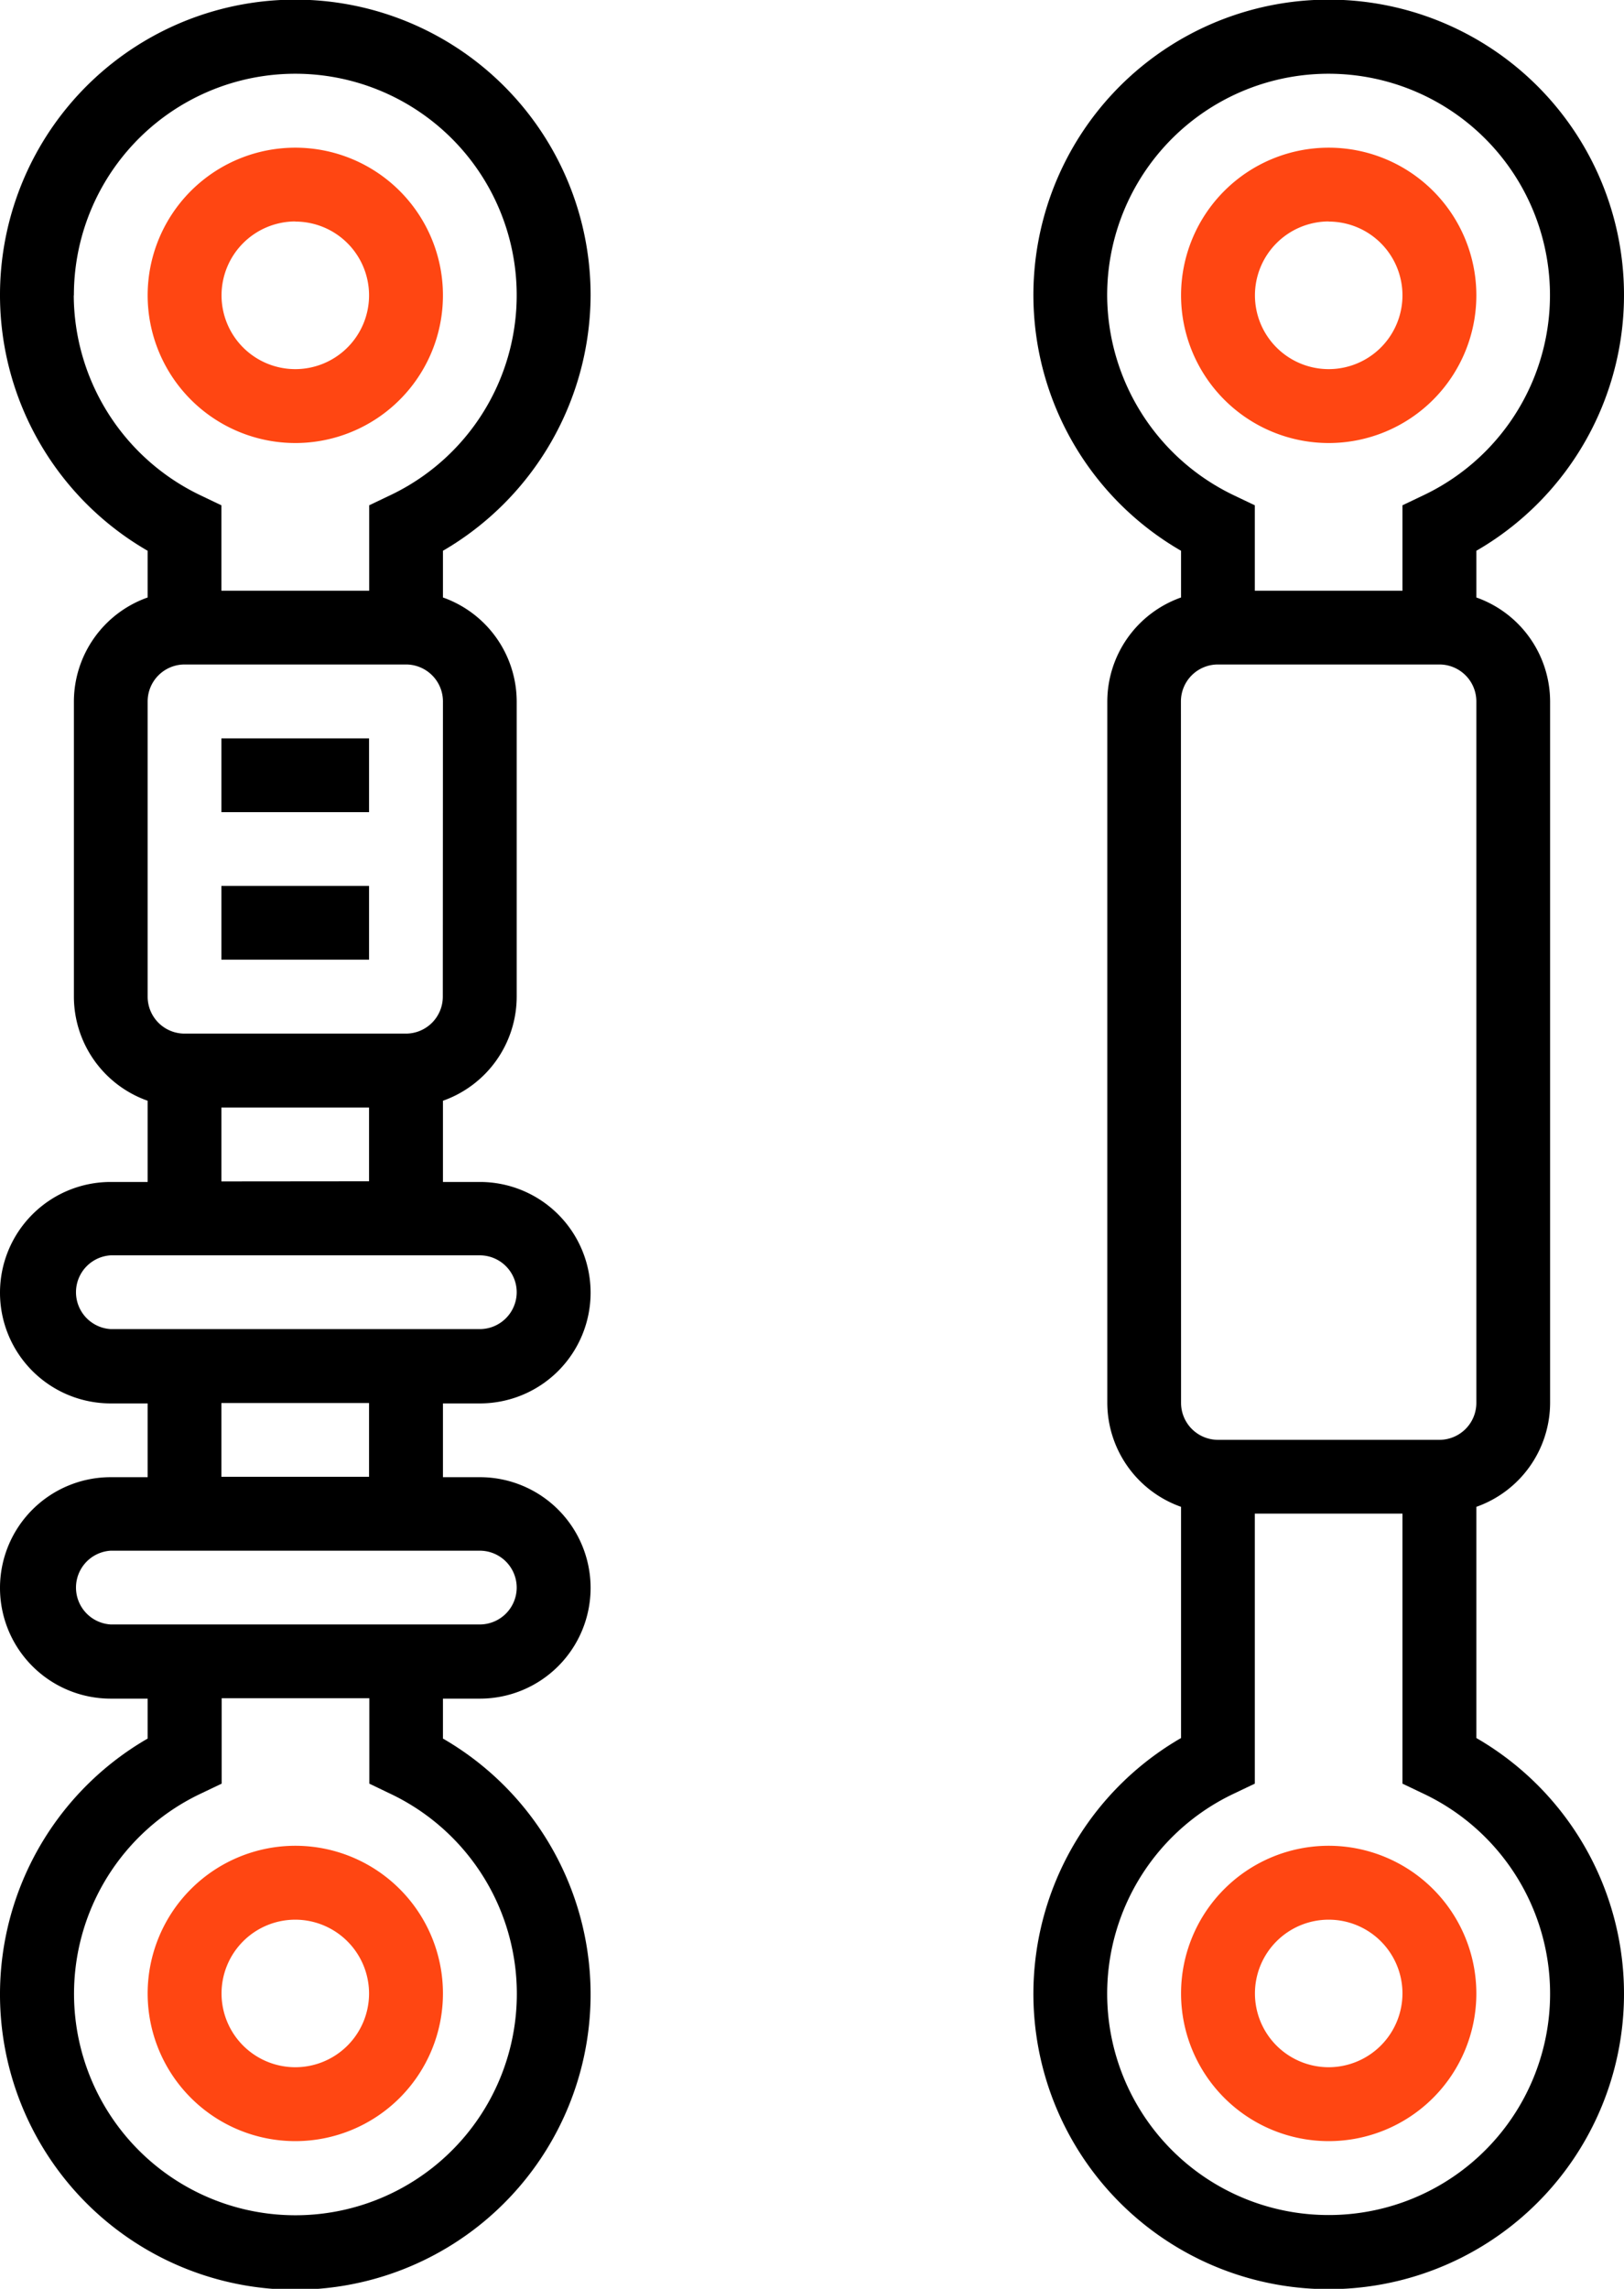 <svg xmlns="http://www.w3.org/2000/svg" width="12" height="16.909" viewBox="0 0 12 16.909">
  <g id="_006-damper" data-name="006-damper" transform="translate(-10 -1)">
    <path id="Path_6840" data-name="Path 6840" d="M15.091,7.182A1.091,1.091,0,1,0,14,6.091,1.092,1.092,0,0,0,15.091,7.182Zm0-1.636a.545.545,0,1,1-.545.545A.546.546,0,0,1,15.091,5.545Z" transform="translate(-2.909 -2.909)" fill="#ff4612"/>
    <path id="Path_6841" data-name="Path 6841" d="M14,52.091A1.091,1.091,0,1,0,15.091,51,1.092,1.092,0,0,0,14,52.091Zm1.636,0a.545.545,0,1,1-.545-.545A.546.546,0,0,1,15.636,52.091Z" transform="translate(-2.909 -36.364)" fill="#ff4612"/>
    <path id="Path_6842" data-name="Path 6842" d="M43.091,51a1.091,1.091,0,1,0,1.091,1.091A1.092,1.092,0,0,0,43.091,51Zm0,1.636a.545.545,0,1,1,.545-.545A.546.546,0,0,1,43.091,52.636Z" transform="translate(-23.273 -36.364)" fill="#ff4612"/>
    <path id="Path_6843" data-name="Path 6843" d="M41.273,13.84V12.132a.817.817,0,0,0,.545-.768V6.182a.817.817,0,0,0-.545-.768V5.069a2.182,2.182,0,1,0-2.182,0v.345a.817.817,0,0,0-.545.768v5.182a.817.817,0,0,0,.545.768V13.84a2.182,2.182,0,1,0,2.182,0ZM38.545,3.182a1.636,1.636,0,1,1,2.337,1.477l-.155.074v.631H39.636V4.733l-.155-.074A1.645,1.645,0,0,1,38.545,3.182Zm.545,3a.273.273,0,0,1,.273-.273H41a.273.273,0,0,1,.273.273v5.182a.273.273,0,0,1-.273.273H39.364a.273.273,0,0,1-.273-.273Zm1.091,11.182a1.635,1.635,0,0,1-.7-3.113l.155-.074V12.182h1.091v1.995l.155.074a1.635,1.635,0,0,1-.7,3.113Z" transform="translate(-20.364 0)"/>
    <path id="Path_6844" data-name="Path 6844" d="M14.364,3.182a2.182,2.182,0,1,0-3.273,1.887v.345a.817.817,0,0,0-.545.768V8.364a.817.817,0,0,0,.545.768v.6h-.273a.818.818,0,1,0,0,1.636h.273v.545h-.273a.818.818,0,1,0,0,1.636h.273v.295a2.182,2.182,0,1,0,2.182,0v-.295h.273a.818.818,0,0,0,0-1.636h-.273v-.545h.273a.818.818,0,0,0,0-1.636h-.273v-.6a.817.817,0,0,0,.545-.768V6.182a.817.817,0,0,0-.545-.768V5.069A2.193,2.193,0,0,0,14.364,3.182Zm-3.818,0a1.636,1.636,0,1,1,2.337,1.477l-.155.074v.631H11.636V4.733l-.155-.074A1.645,1.645,0,0,1,10.545,3.182Zm2.337,11.069a1.636,1.636,0,1,1-1.4,0l.155-.074v-.631h1.091v.631Zm.935-1.523a.273.273,0,0,1-.273.273H10.818a.273.273,0,0,1,0-.545h2.727A.273.273,0,0,1,13.818,12.727Zm-1.091-.818H11.636v-.545h1.091Zm1.091-1.364a.273.273,0,0,1-.273.273H10.818a.273.273,0,0,1,0-.545h2.727A.273.273,0,0,1,13.818,10.545Zm-2.182-.818V9.182h1.091v.545Zm1.636-1.364A.273.273,0,0,1,13,8.636H11.364a.273.273,0,0,1-.273-.273V6.182a.273.273,0,0,1,.273-.273H13a.273.273,0,0,1,.273.273Z" transform="translate(0 0)"/>
    <path id="Path_6845" data-name="Path 6845" d="M43.091,7.182A1.091,1.091,0,1,0,42,6.091,1.092,1.092,0,0,0,43.091,7.182Zm0-1.636a.545.545,0,1,1-.545.545A.546.546,0,0,1,43.091,5.545Z" transform="translate(-23.273 -2.909)" fill="#ff4612"/>
    <path id="Path_6846" data-name="Path 6846" d="M16,21h1.091v.545H16Z" transform="translate(-4.364 -14.545)"/>
    <path id="Path_6847" data-name="Path 6847" d="M16,25h1.091v.545H16Z" transform="translate(-4.364 -17.455)"/>
  </g>
</svg>
